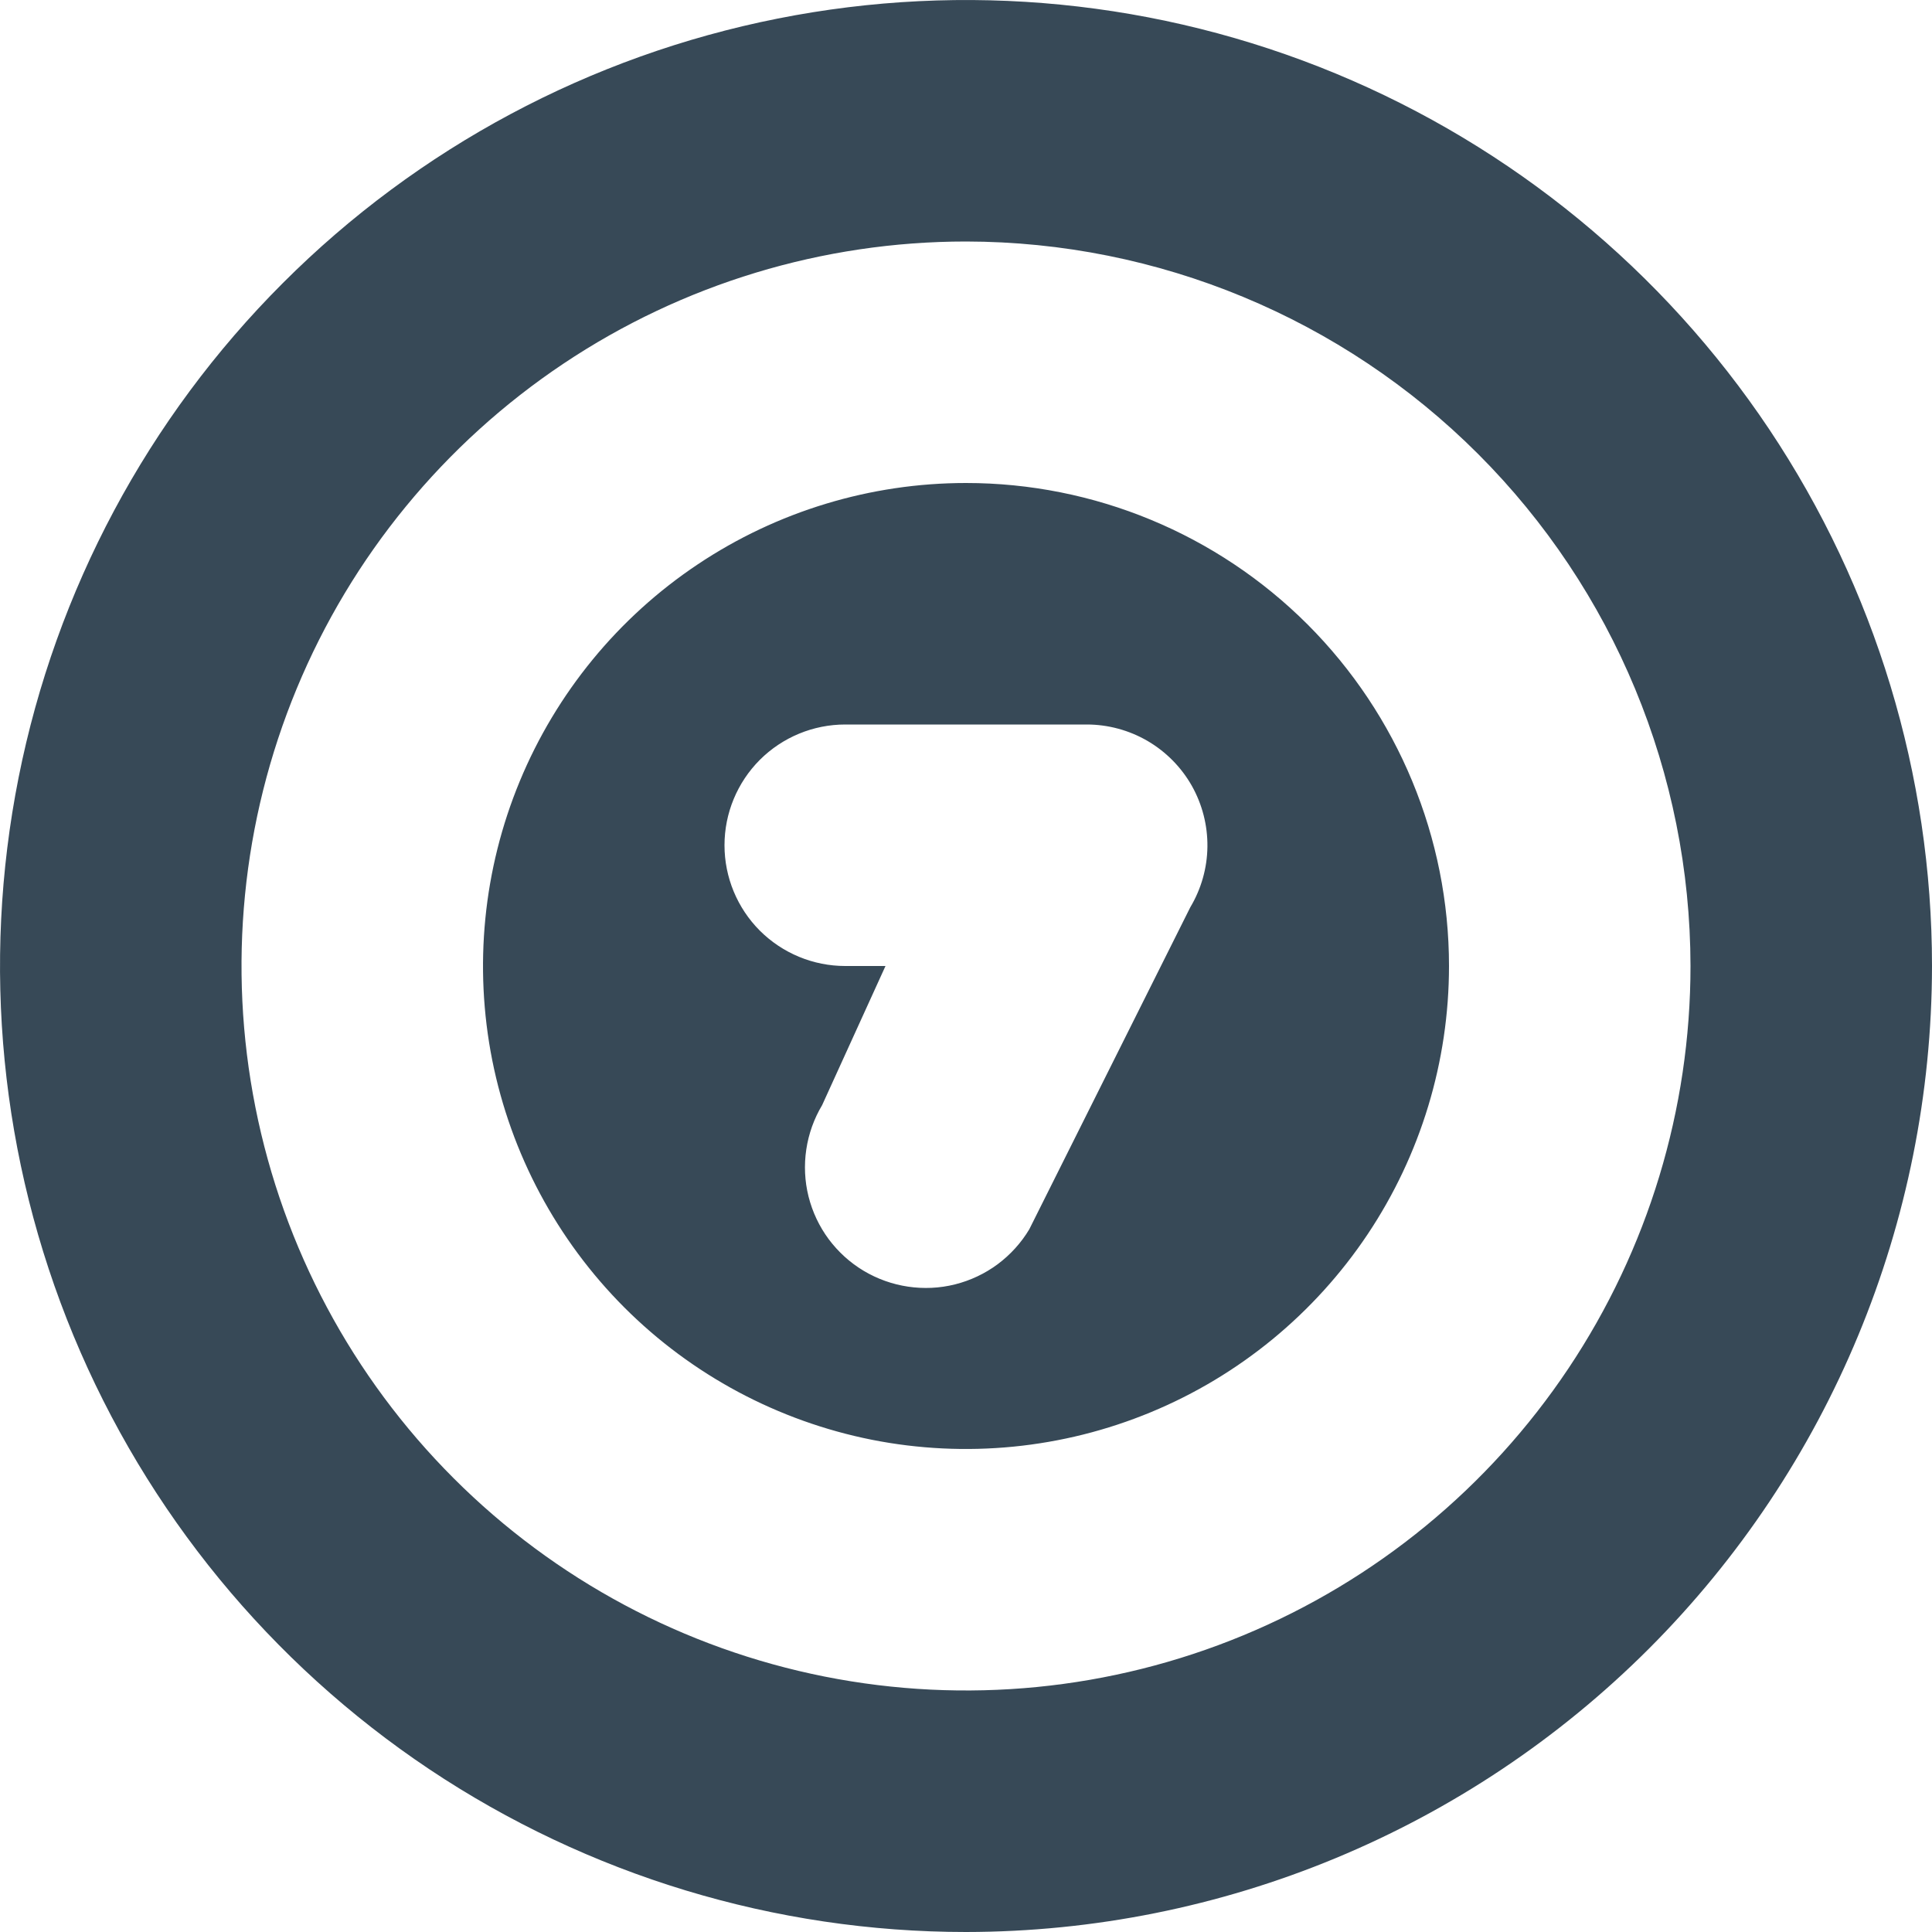 <svg width="24" height="24" viewBox="0 0 24 24" fill="none" xmlns="http://www.w3.org/2000/svg">
<g clip-path="url(#clip0_405_1626)">
<path d="M12 6C10.813 6 9.653 6.352 8.667 7.011C7.68 7.67 6.911 8.608 6.457 9.704C6.003 10.8 5.884 12.007 6.115 13.171C6.347 14.334 6.918 15.403 7.757 16.243C8.596 17.082 9.666 17.653 10.829 17.885C11.993 18.116 13.2 17.997 14.296 17.543C15.393 17.089 16.329 16.32 16.989 15.333C17.648 14.347 18 13.187 18 12C18 10.409 17.368 8.883 16.243 7.757C15.117 6.632 13.591 6 12 6ZM14.786 11.271L12.786 15.271C12.685 15.44 12.551 15.587 12.393 15.705C12.235 15.822 12.055 15.907 11.864 15.955C11.673 16.003 11.474 16.012 11.279 15.983C11.084 15.954 10.897 15.887 10.728 15.786C10.559 15.685 10.412 15.551 10.294 15.393C10.177 15.235 10.092 15.055 10.044 14.864C9.996 14.673 9.987 14.474 10.016 14.279C10.045 14.084 10.112 13.897 10.213 13.728L11 12H10.5C10.102 12 9.721 11.842 9.439 11.561C9.158 11.279 9 10.898 9 10.5C9 10.102 9.158 9.721 9.439 9.439C9.721 9.158 10.102 9 10.5 9H13.5C13.765 9 14.026 9.071 14.255 9.204C14.484 9.338 14.674 9.53 14.805 9.761C14.935 9.992 15.002 10.253 14.999 10.518C14.996 10.784 14.922 11.043 14.786 11.271ZM12 24C9.627 24 7.307 23.296 5.333 21.978C3.36 20.659 1.822 18.785 0.913 16.592C0.005 14.399 -0.232 11.987 0.231 9.659C0.694 7.331 1.836 5.193 3.515 3.515C5.193 1.836 7.331 0.694 9.659 0.231C11.987 -0.232 14.399 0.005 16.592 0.913C18.785 1.822 20.659 3.36 21.978 5.333C23.296 7.307 24 9.627 24 12C23.997 15.181 22.731 18.232 20.482 20.482C18.232 22.731 15.181 23.997 12 24ZM12 3C10.22 3 8.48 3.528 7 4.517C5.52 5.506 4.366 6.911 3.685 8.556C3.004 10.2 2.826 12.01 3.173 13.756C3.52 15.502 4.377 17.105 5.636 18.364C6.895 19.623 8.498 20.48 10.244 20.827C11.99 21.174 13.8 20.996 15.444 20.315C17.089 19.634 18.494 18.48 19.483 17C20.472 15.52 21 13.78 21 12C20.997 9.614 20.048 7.326 18.361 5.639C16.674 3.952 14.386 3.003 12 3Z" fill="#374957"/>
</g>
<defs>
<clipPath id="clip0_405_1626">
<rect width="24" height="24" fill="white"/>
</clipPath>
</defs>
</svg>
